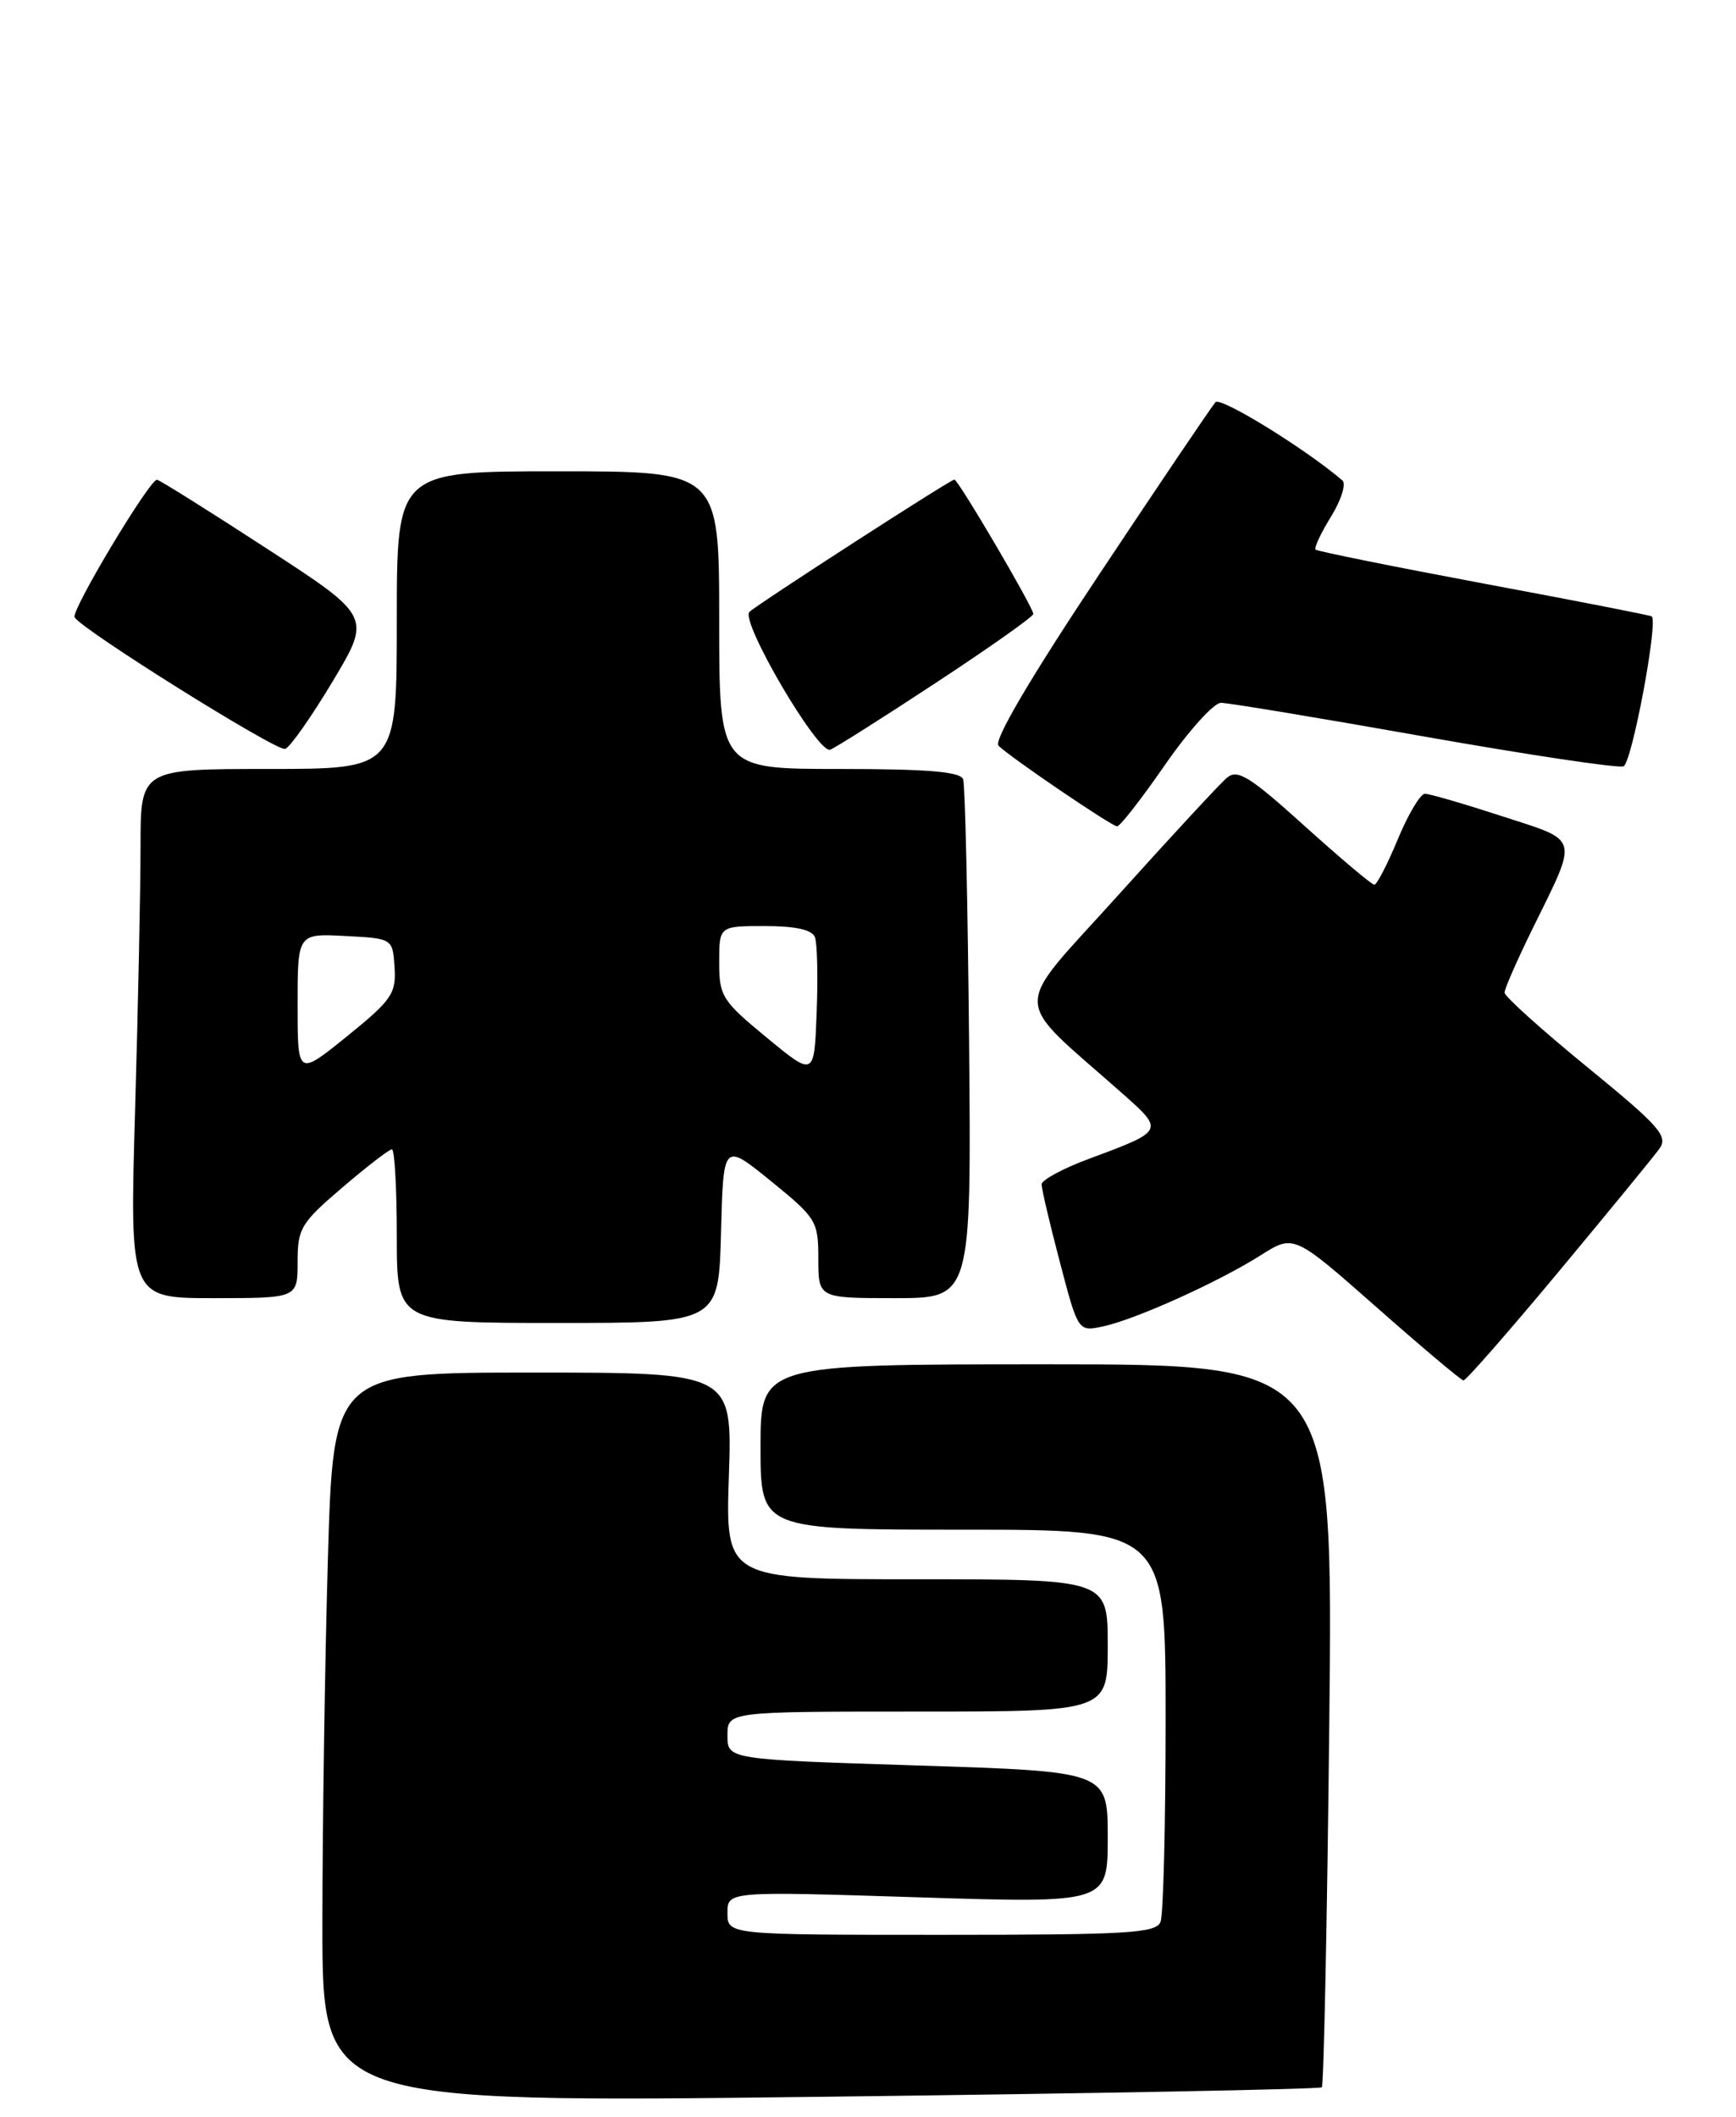 <?xml version="1.0" encoding="UTF-8" standalone="no"?>
<!DOCTYPE svg PUBLIC "-//W3C//DTD SVG 1.1//EN" "http://www.w3.org/Graphics/SVG/1.1/DTD/svg11.dtd" >
<svg xmlns="http://www.w3.org/2000/svg" xmlns:xlink="http://www.w3.org/1999/xlink" version="1.1" viewBox="0 0 210 256">
 <g >
 <path fill="currentColor"
d=" M 159.90 252.44 C 160.13 252.20 160.54 232.43 160.80 208.50 C 161.27 165.00 161.27 165.00 126.64 165.00 C 92.00 165.00 92.00 165.00 92.00 175.00 C 92.00 185.00 92.00 185.00 116.50 185.00 C 141.00 185.00 141.00 185.00 141.00 207.92 C 141.00 220.52 140.73 231.55 140.39 232.42 C 139.86 233.80 136.58 234.00 113.89 234.00 C 88.00 234.00 88.00 234.00 88.00 231.36 C 88.00 228.73 88.00 228.73 111.00 229.46 C 134.00 230.19 134.00 230.19 134.00 222.22 C 134.00 214.25 134.00 214.25 111.00 213.52 C 88.00 212.79 88.00 212.79 88.00 209.89 C 88.00 207.00 88.00 207.00 111.00 207.00 C 134.00 207.00 134.00 207.00 134.00 199.00 C 134.00 191.00 134.00 191.00 110.88 191.00 C 87.76 191.00 87.76 191.00 88.17 178.50 C 88.59 166.00 88.59 166.00 64.45 166.00 C 40.32 166.00 40.32 166.00 39.66 188.66 C 39.30 201.13 39.00 221.00 39.00 232.82 C 39.00 254.31 39.00 254.31 99.23 253.59 C 132.36 253.19 159.66 252.67 159.90 252.44 Z  M 188.53 153.82 C 194.56 146.57 200.06 139.87 200.74 138.92 C 201.82 137.41 200.75 136.20 191.99 129.04 C 186.49 124.55 182.00 120.50 182.00 120.05 C 182.00 119.59 183.52 116.13 185.37 112.36 C 190.97 100.96 191.20 101.80 181.69 98.71 C 177.12 97.22 172.93 96.00 172.37 96.00 C 171.82 96.00 170.34 98.48 169.09 101.50 C 167.83 104.53 166.56 107.00 166.25 107.00 C 165.94 107.00 162.14 103.80 157.82 99.90 C 151.19 93.91 149.71 92.99 148.43 94.05 C 147.60 94.75 141.67 101.15 135.26 108.27 C 122.22 122.76 122.15 120.17 135.90 132.36 C 140.84 136.74 140.82 136.78 131.75 140.14 C 128.59 141.31 126.00 142.71 126.00 143.24 C 126.00 143.78 126.99 148.01 128.21 152.64 C 130.42 161.07 130.42 161.07 133.46 160.41 C 137.38 159.57 147.37 155.06 152.51 151.81 C 156.51 149.28 156.51 149.28 166.51 158.09 C 172.00 162.94 176.74 166.92 177.03 166.95 C 177.32 166.98 182.49 161.07 188.53 153.82 Z  M 87.22 149.08 C 87.50 138.17 87.50 138.17 93.24 142.83 C 98.77 147.32 98.99 147.68 98.99 152.25 C 99.00 157.00 99.00 157.00 108.25 157.00 C 117.50 157.00 117.50 157.00 117.23 126.25 C 117.07 109.34 116.75 94.94 116.51 94.25 C 116.18 93.33 112.25 93.00 101.53 93.00 C 87.00 93.00 87.00 93.00 87.00 75.00 C 87.00 57.00 87.00 57.00 67.50 57.00 C 48.00 57.00 48.00 57.00 48.00 75.00 C 48.00 93.00 48.00 93.00 32.50 93.00 C 17.00 93.00 17.00 93.00 17.00 102.34 C 17.00 107.47 16.70 121.87 16.34 134.34 C 15.68 157.00 15.68 157.00 25.84 157.00 C 36.00 157.00 36.00 157.00 36.00 152.62 C 36.00 148.56 36.39 147.91 41.41 143.62 C 44.38 141.08 47.08 139.00 47.41 139.00 C 47.73 139.00 48.00 143.72 48.00 149.50 C 48.00 160.00 48.00 160.00 67.47 160.00 C 86.93 160.00 86.93 160.00 87.22 149.08 Z  M 140.93 92.50 C 143.79 88.38 146.83 85.00 147.70 85.00 C 148.56 85.00 159.61 86.83 172.25 89.07 C 184.88 91.30 195.75 92.93 196.39 92.68 C 197.40 92.29 200.62 75.15 199.80 74.54 C 199.63 74.42 190.50 72.63 179.50 70.58 C 168.50 68.52 159.34 66.67 159.14 66.47 C 158.94 66.27 159.78 64.47 161.01 62.48 C 162.25 60.49 162.86 58.51 162.38 58.10 C 157.98 54.32 147.66 47.96 147.04 48.64 C 146.60 49.11 140.30 58.44 133.04 69.36 C 124.58 82.08 120.17 89.57 120.79 90.19 C 122.16 91.56 134.38 99.87 135.13 99.94 C 135.47 99.97 138.08 96.62 140.93 92.50 Z  M 40.21 82.46 C 44.94 74.57 44.94 74.57 32.22 66.31 C 25.22 61.76 19.27 58.03 18.99 58.02 C 18.10 57.98 8.64 73.75 9.02 74.64 C 9.60 75.97 33.37 90.85 34.49 90.58 C 35.03 90.45 37.61 86.79 40.21 82.46 Z  M 113.30 82.52 C 119.74 78.29 125.00 74.57 125.00 74.25 C 125.00 73.47 115.91 58.00 115.45 58.00 C 114.97 58.00 91.75 72.99 90.66 74.00 C 89.49 75.08 98.96 91.23 100.43 90.67 C 101.08 90.42 106.87 86.75 113.30 82.52 Z  M 36.00 121.53 C 36.00 112.90 36.00 112.90 41.75 113.20 C 47.50 113.50 47.50 113.50 47.73 117.00 C 47.93 120.17 47.39 120.95 41.98 125.33 C 36.00 130.16 36.00 130.16 36.00 121.53 Z  M 92.75 125.49 C 87.35 121.04 87.00 120.49 87.00 116.38 C 87.00 112.00 87.00 112.00 92.53 112.00 C 96.23 112.00 98.23 112.44 98.58 113.34 C 98.86 114.07 98.96 118.18 98.79 122.45 C 98.50 130.23 98.50 130.23 92.75 125.49 Z "/>
</g>
</svg>
